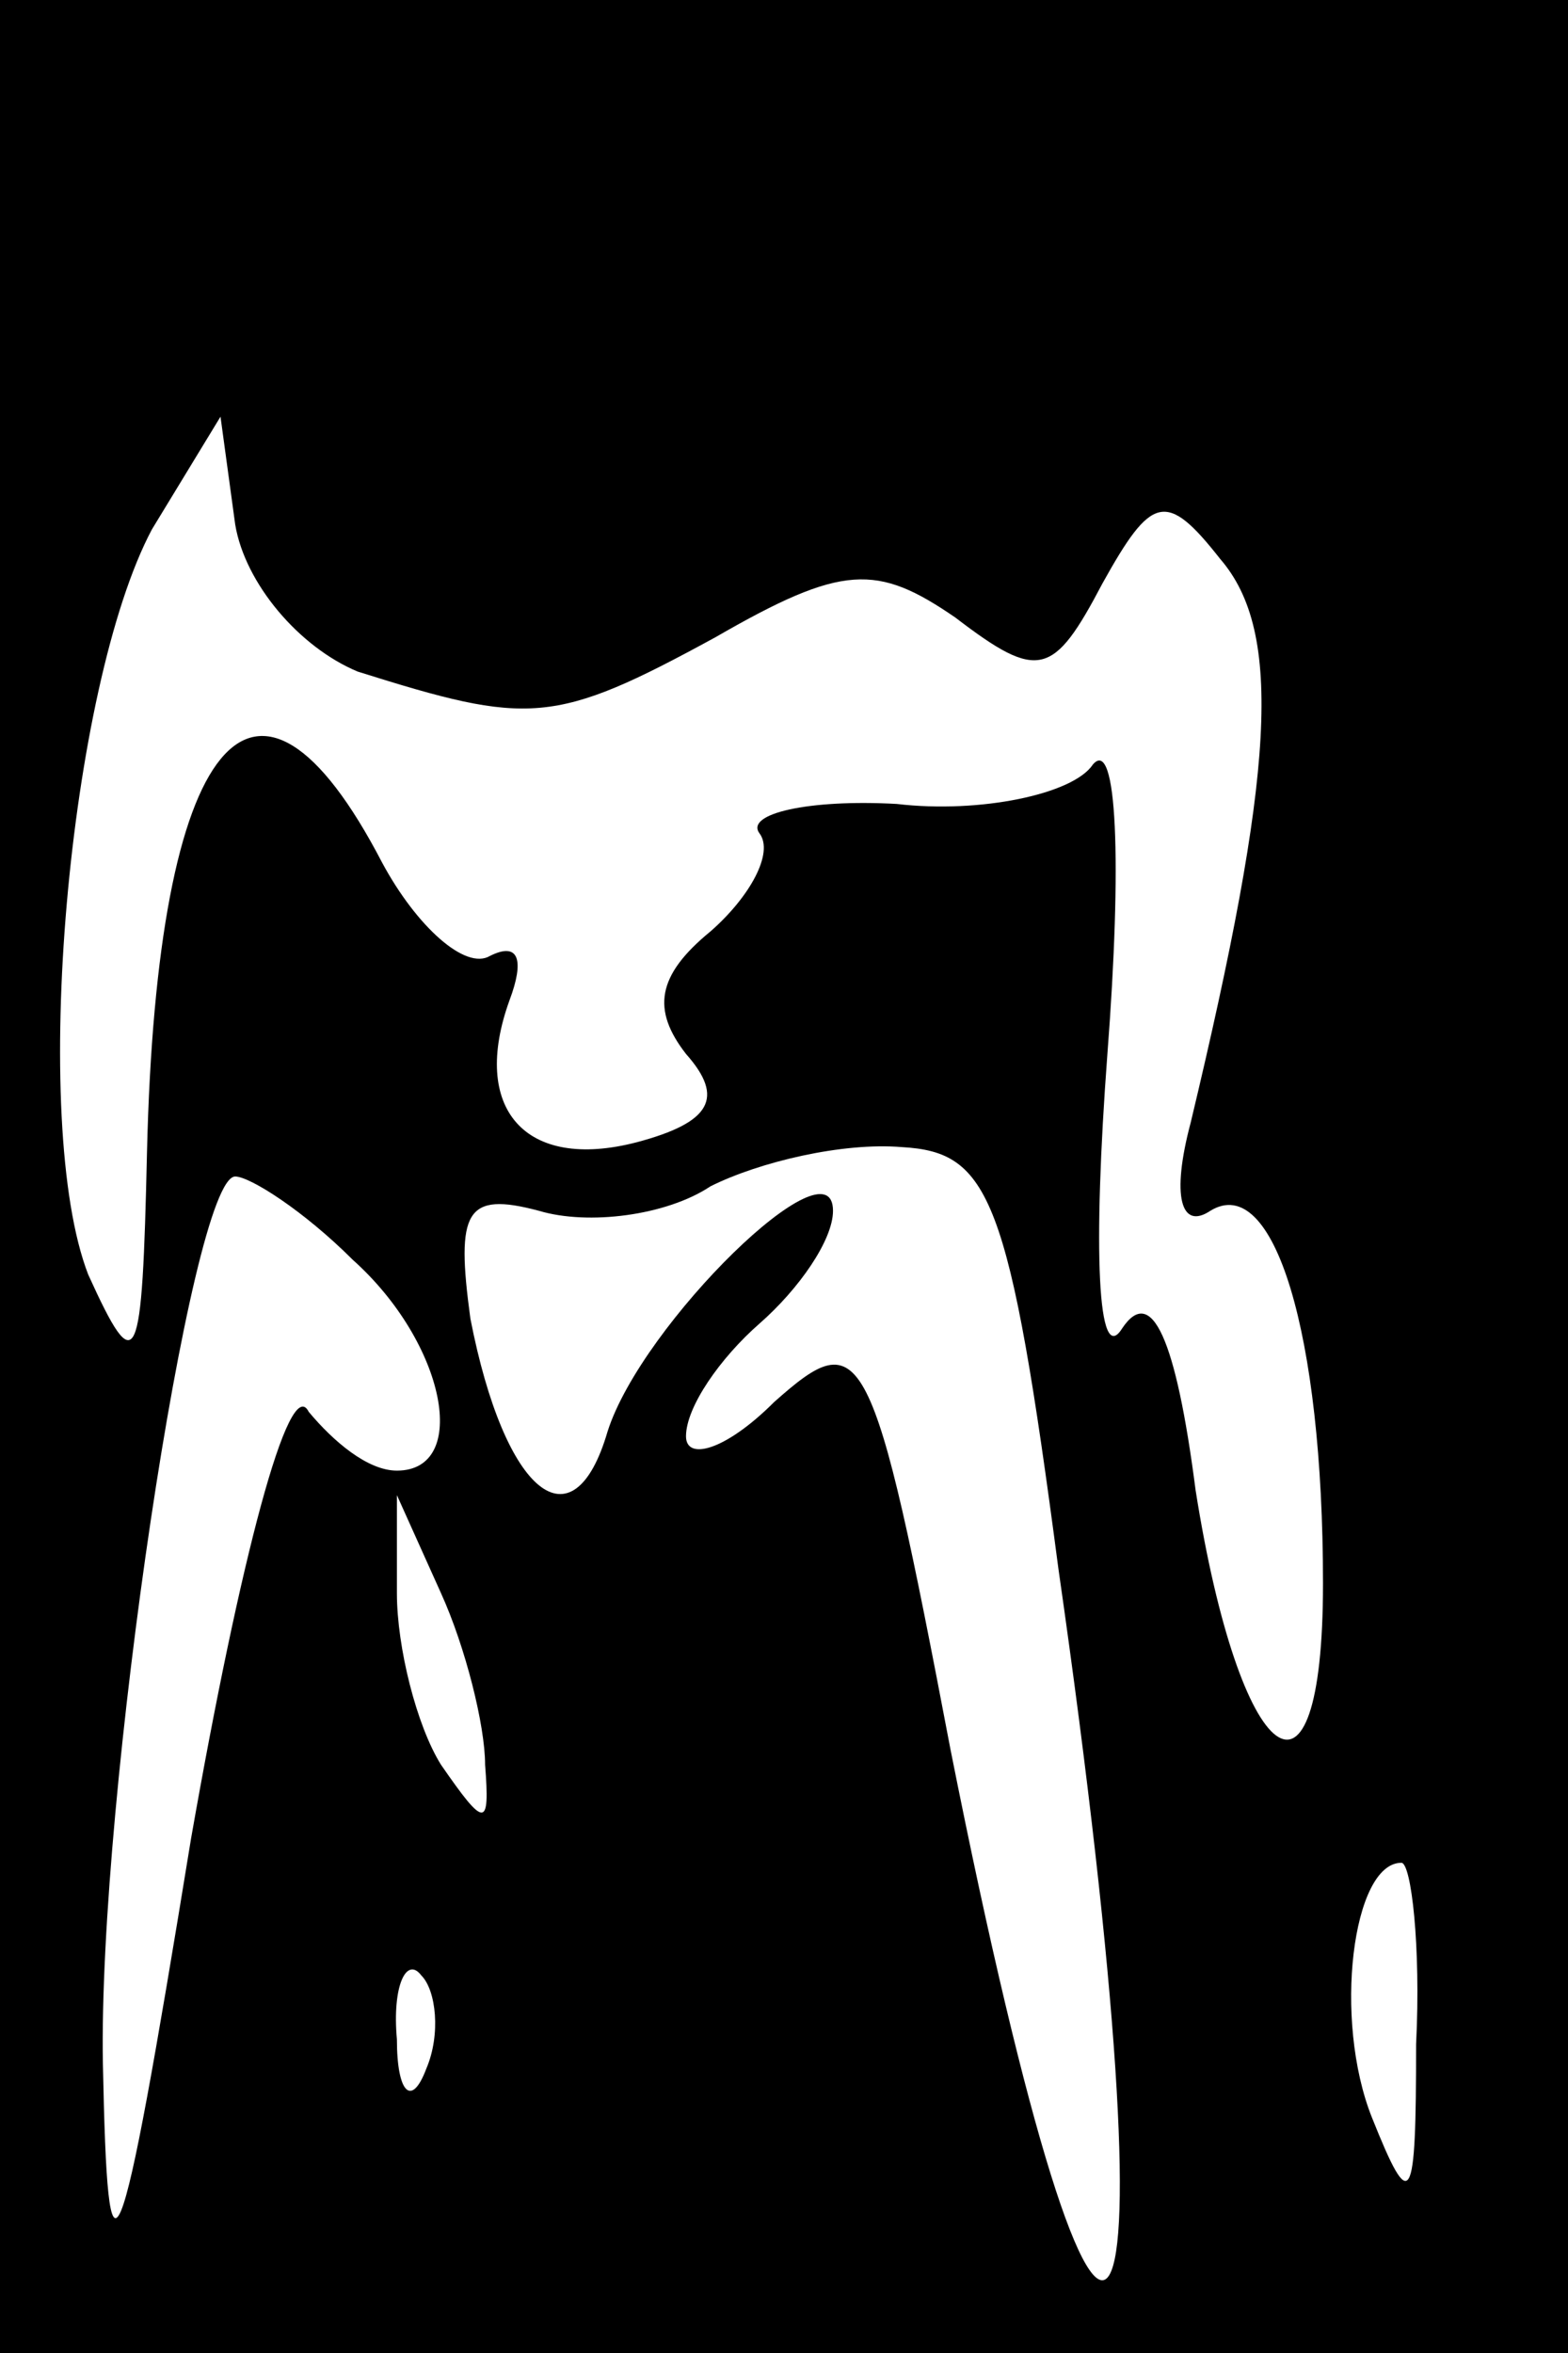 <?xml version="1.0" standalone="no"?>
<!DOCTYPE svg PUBLIC "-//W3C//DTD SVG 20010904//EN"
 "http://www.w3.org/TR/2001/REC-SVG-20010904/DTD/svg10.dtd">
<svg version="1.0" xmlns="http://www.w3.org/2000/svg"
 width="32pt" height="48pt" viewBox="0 0 32 48"
 preserveAspectRatio="xMidYMid meet">
<rect x="0" y="0" width="32" height="48" fill="#808080" stroke="none"/>
<g transform="translate(0,48) scale(0.1,-0.1)"
fill="#000000" stroke="none">
<path fill="#000000" stroke="none" d="M0 240 l0 -240 160 0 160 0 0 240 0
240 -160 0 -160 0 0 -240z"/>
<path fill="#ffffff" stroke="none" d="M73 343 c35 -11 40 -11 73 7 26 15 33
15 49 4 17 -13 20 -12 30 7 10 18 13 19 24 5 13 -15 11 -44 -6 -115 -4 -15 -2
-22 4 -18 13 8 23 -25 23 -76 0 -51 -17 -38 -26 19 -4 31 -9 42 -15 33 -5 -8
-6 16 -3 56 3 39 2 65 -3 59 -4 -6 -23 -10 -40 -8 -18 1 -31 -2 -28 -6 3 -4
-2 -13 -10 -20 -11 -9 -12 -16 -5 -25 8 -9 5 -14 -10 -18 -23 -6 -34 7 -26 29
3 8 2 12 -4 9 -5 -3 -15 6 -22 19 -26 50 -46 26 -48 -59 -1 -44 -2 -47 -12
-25 -12 31 -4 120 13 152 l14 23 3 -22 c2 -12 13 -25 25 -30z"/>
<path fill="#ffffff" stroke="none" d="M216 160 c25 -174 10 -198 -22 -37 -16
84 -18 87 -36 71 -10 -10 -18 -12 -18 -7 0 6 7 16 15 23 8 7 15 17 15 23 0 15
-39 -23 -46 -45 -7 -24 -21 -13 -28 23 -3 22 -1 26 14 22 10 -3 26 -1 35 5 10
5 27 9 39 8 18 -1 22 -10 32 -86z"/>
<path fill="#ffffff" stroke="none" d="M72 223 c19 -17 24 -43 9 -43 -6 0 -13
6 -18 12 -4 8 -14 -30 -24 -87 -15 -92 -17 -95 -18 -46 -1 54 18 181 27 181 3
0 14 -7 24 -17z"/>
<path fill="#ffffff" stroke="none" d="M99 120 c1 -13 0 -13 -9 0 -5 8 -9 24
-9 35 l0 20 9 -20 c5 -11 9 -27 9 -35z"/>
<path fill="#ffffff" stroke="none" d="M289 63 c0 -33 -1 -35 -9 -15 -8 20 -4
52 6 52 2 0 4 -17 3 -37z"/>
<path fill="#ffffff" stroke="none" d="M87 58 c-3 -8 -6 -5 -6 6 -1 11 2 17 5
13 3 -3 4 -12 1 -19z"/>
</g>
</svg>
